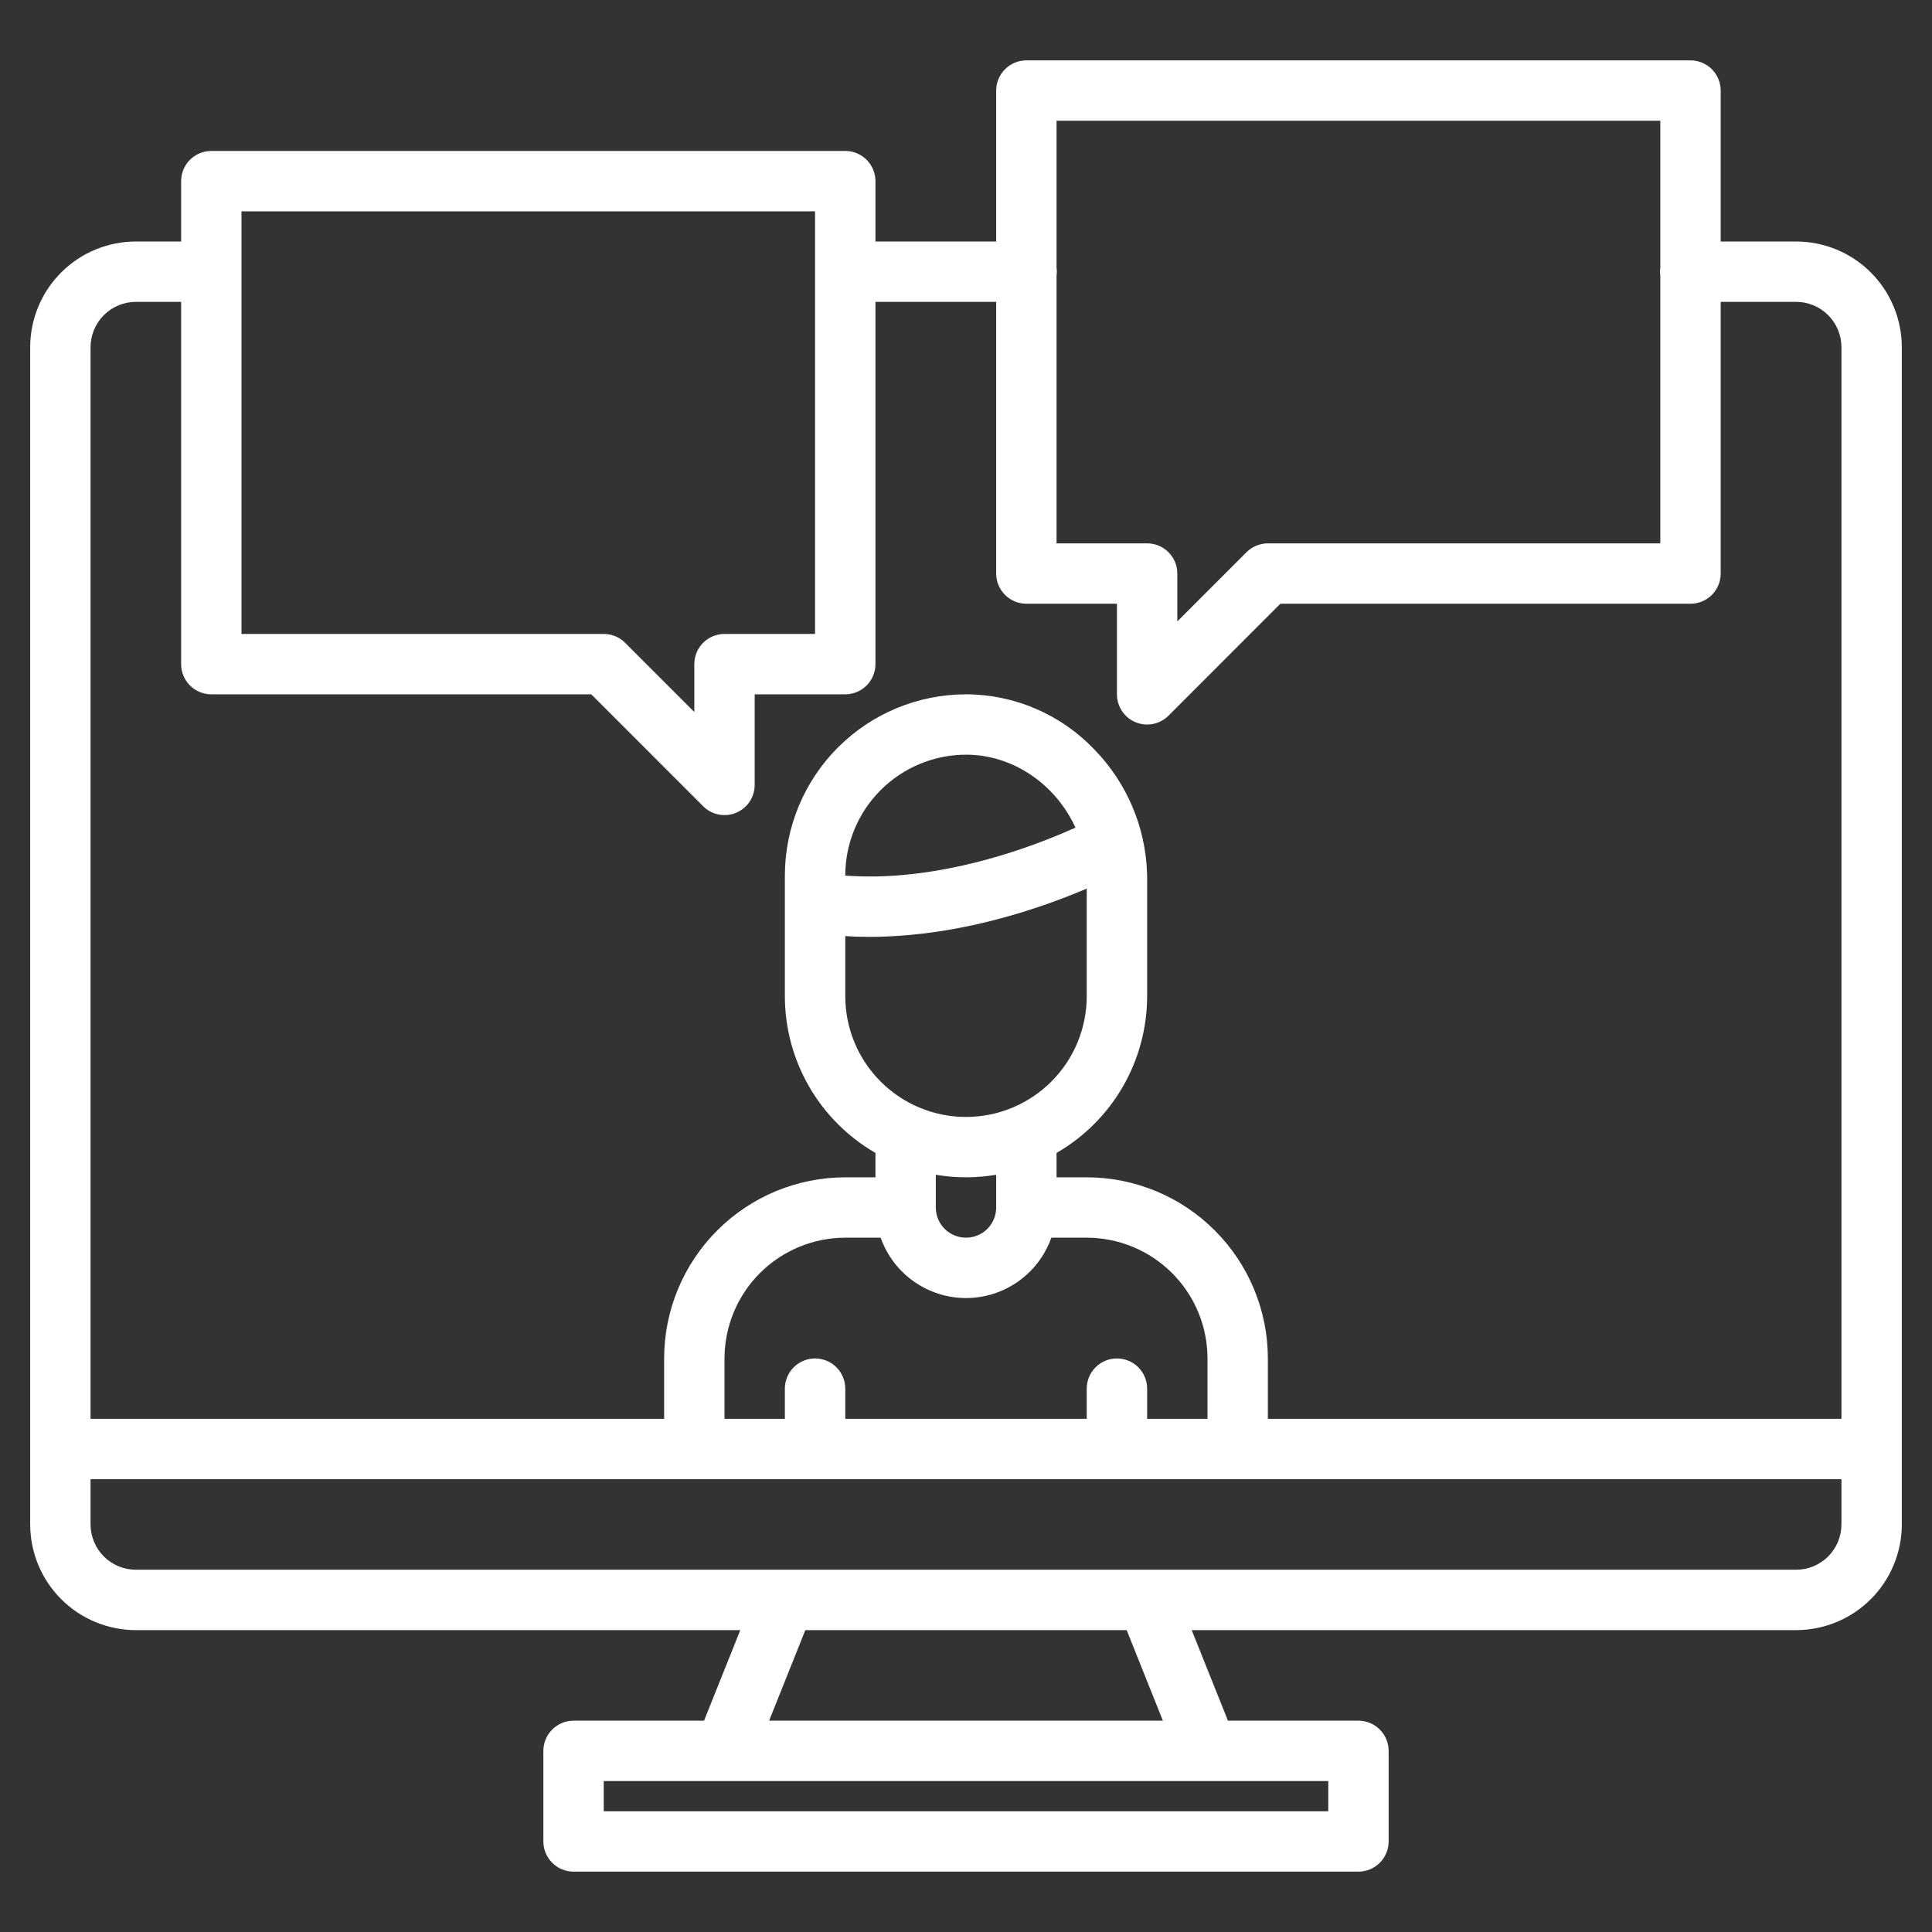 <svg width="53" height="53" viewBox="0 0 53 53" fill="none" xmlns="http://www.w3.org/2000/svg">
<rect x="0" y="0" width="53" height="53" fill="#333333" stroke="none"/>
<path d="M49.273 6.625H47.203V2.484C47.203 2.265 47.116 2.054 46.961 1.899C46.805 1.744 46.595 1.656 46.375 1.656H28.156C27.937 1.656 27.726 1.744 27.571 1.899C27.415 2.054 27.328 2.265 27.328 2.484V6.625H24.016V4.969C24.016 4.749 23.928 4.538 23.773 4.383C23.618 4.228 23.407 4.141 23.188 4.141H5.797C5.577 4.141 5.367 4.228 5.211 4.383C5.056 4.538 4.969 4.749 4.969 4.969V6.625H3.727C2.958 6.626 2.221 6.931 1.678 7.475C1.135 8.018 0.829 8.755 0.828 9.523V41.82C0.829 42.589 1.135 43.325 1.678 43.869C2.221 44.412 2.958 44.718 3.727 44.719H20.308L19.314 47.203H15.734C15.515 47.203 15.304 47.29 15.149 47.446C14.993 47.601 14.906 47.812 14.906 48.031V50.516C14.906 50.735 14.993 50.946 15.149 51.101C15.304 51.257 15.515 51.344 15.734 51.344H37.266C37.485 51.344 37.696 51.257 37.851 51.101C38.007 50.946 38.094 50.735 38.094 50.516V48.031C38.094 47.812 38.007 47.601 37.851 47.446C37.696 47.29 37.485 47.203 37.266 47.203H33.686L32.692 44.719H49.273C50.042 44.718 50.779 44.412 51.322 43.869C51.865 43.325 52.171 42.589 52.172 41.82V9.523C52.171 8.755 51.865 8.018 51.322 7.475C50.779 6.931 50.042 6.626 49.273 6.625ZM28.984 7.564C28.995 7.49 28.995 7.416 28.984 7.342V3.312H45.547V7.342C45.536 7.416 45.536 7.49 45.547 7.564V14.906H34.781C34.562 14.906 34.351 14.993 34.195 15.149L32.297 17.048V15.734C32.297 15.515 32.21 15.304 32.054 15.149C31.899 14.993 31.688 14.906 31.469 14.906H28.984V7.564ZM6.625 5.797H22.359V17.391H19.875C19.655 17.391 19.445 17.478 19.289 17.633C19.134 17.788 19.047 17.999 19.047 18.219V19.532L17.148 17.633C16.993 17.478 16.782 17.39 16.562 17.391H6.625V5.797ZM36.438 48.859V49.688H16.562V48.859H36.438ZM21.099 47.203L22.092 44.719H30.908L31.901 47.203H21.099ZM50.516 41.82C50.515 42.15 50.384 42.465 50.151 42.698C49.919 42.931 49.603 43.062 49.273 43.062H3.727C3.397 43.062 3.081 42.931 2.849 42.698C2.616 42.465 2.485 42.15 2.484 41.82V40.578H50.516V41.82ZM23.845 25.701C25.184 25.701 27.255 25.459 29.812 24.377V27.328C29.812 28.207 29.463 29.049 28.842 29.67C28.221 30.292 27.378 30.641 26.5 30.641C25.622 30.641 24.779 30.292 24.158 29.67C23.537 29.049 23.188 28.207 23.188 27.328V25.68C23.382 25.693 23.601 25.701 23.845 25.701ZM23.188 24.02V24.016C23.189 23.137 23.538 22.296 24.159 21.675C24.78 21.054 25.622 20.704 26.5 20.703C27.809 20.703 28.97 21.535 29.503 22.705C27.449 23.62 25.764 23.924 24.668 24.012C24.175 24.052 23.68 24.055 23.188 24.02ZM27.328 32.227V33.125C27.328 33.345 27.241 33.555 27.086 33.711C26.93 33.866 26.72 33.953 26.5 33.953C26.28 33.953 26.07 33.866 25.914 33.711C25.759 33.555 25.672 33.345 25.672 33.125V32.227C26.22 32.32 26.78 32.32 27.328 32.227ZM26.5 35.609C27.014 35.609 27.514 35.449 27.933 35.153C28.353 34.856 28.67 34.437 28.841 33.953H29.812C30.691 33.954 31.533 34.304 32.154 34.925C32.775 35.546 33.124 36.387 33.125 37.266V38.922H31.469V38.094C31.469 37.874 31.381 37.663 31.226 37.508C31.071 37.353 30.86 37.266 30.641 37.266C30.421 37.266 30.21 37.353 30.055 37.508C29.9 37.663 29.812 37.874 29.812 38.094V38.922H23.188V38.094C23.188 37.874 23.1 37.663 22.945 37.508C22.79 37.353 22.579 37.266 22.359 37.266C22.14 37.266 21.929 37.353 21.774 37.508C21.619 37.663 21.531 37.874 21.531 38.094V38.922H19.875V37.266C19.876 36.387 20.226 35.546 20.846 34.925C21.467 34.304 22.309 33.954 23.188 33.953H24.159C24.33 34.437 24.647 34.856 25.067 35.153C25.486 35.449 25.986 35.609 26.5 35.609ZM50.516 38.922H34.781V37.266C34.78 35.948 34.256 34.685 33.324 33.754C32.393 32.822 31.13 32.298 29.812 32.297H28.984V31.628C29.739 31.192 30.366 30.565 30.802 29.811C31.238 29.056 31.468 28.2 31.469 27.328V24.016C31.469 23.992 31.468 23.969 31.466 23.945C31.423 22.678 30.909 21.473 30.024 20.564C29.57 20.086 29.023 19.705 28.417 19.444C27.812 19.184 27.159 19.048 26.5 19.047C25.183 19.048 23.92 19.572 22.988 20.504C22.057 21.435 21.533 22.698 21.531 24.016V27.328C21.532 28.2 21.762 29.056 22.198 29.811C22.634 30.565 23.261 31.192 24.016 31.628V32.297H23.188C21.87 32.298 20.607 32.822 19.676 33.754C18.744 34.685 18.22 35.948 18.219 37.266V38.922H2.484V9.523C2.485 9.194 2.616 8.878 2.849 8.645C3.081 8.412 3.397 8.282 3.727 8.281H4.969V18.219C4.969 18.438 5.056 18.649 5.211 18.804C5.367 18.96 5.577 19.047 5.797 19.047H16.22L19.289 22.117C19.405 22.233 19.552 22.312 19.713 22.344C19.874 22.376 20.041 22.36 20.192 22.297C20.343 22.234 20.473 22.128 20.564 21.992C20.655 21.855 20.703 21.695 20.703 21.531V19.047H23.188C23.407 19.047 23.618 18.96 23.773 18.804C23.928 18.649 24.016 18.438 24.016 18.219V8.281H27.328V15.734C27.328 15.954 27.415 16.165 27.571 16.32C27.726 16.475 27.937 16.562 28.156 16.562H30.641V19.047C30.64 19.211 30.689 19.371 30.78 19.507C30.871 19.644 31 19.75 31.152 19.813C31.303 19.875 31.47 19.892 31.631 19.86C31.791 19.828 31.939 19.749 32.055 19.633L35.124 16.562H46.375C46.595 16.562 46.805 16.475 46.961 16.32C47.116 16.165 47.203 15.954 47.203 15.734V8.281H49.273C49.603 8.282 49.919 8.412 50.151 8.645C50.384 8.878 50.515 9.194 50.516 9.523V38.922Z" fill="white"/>
</svg>
